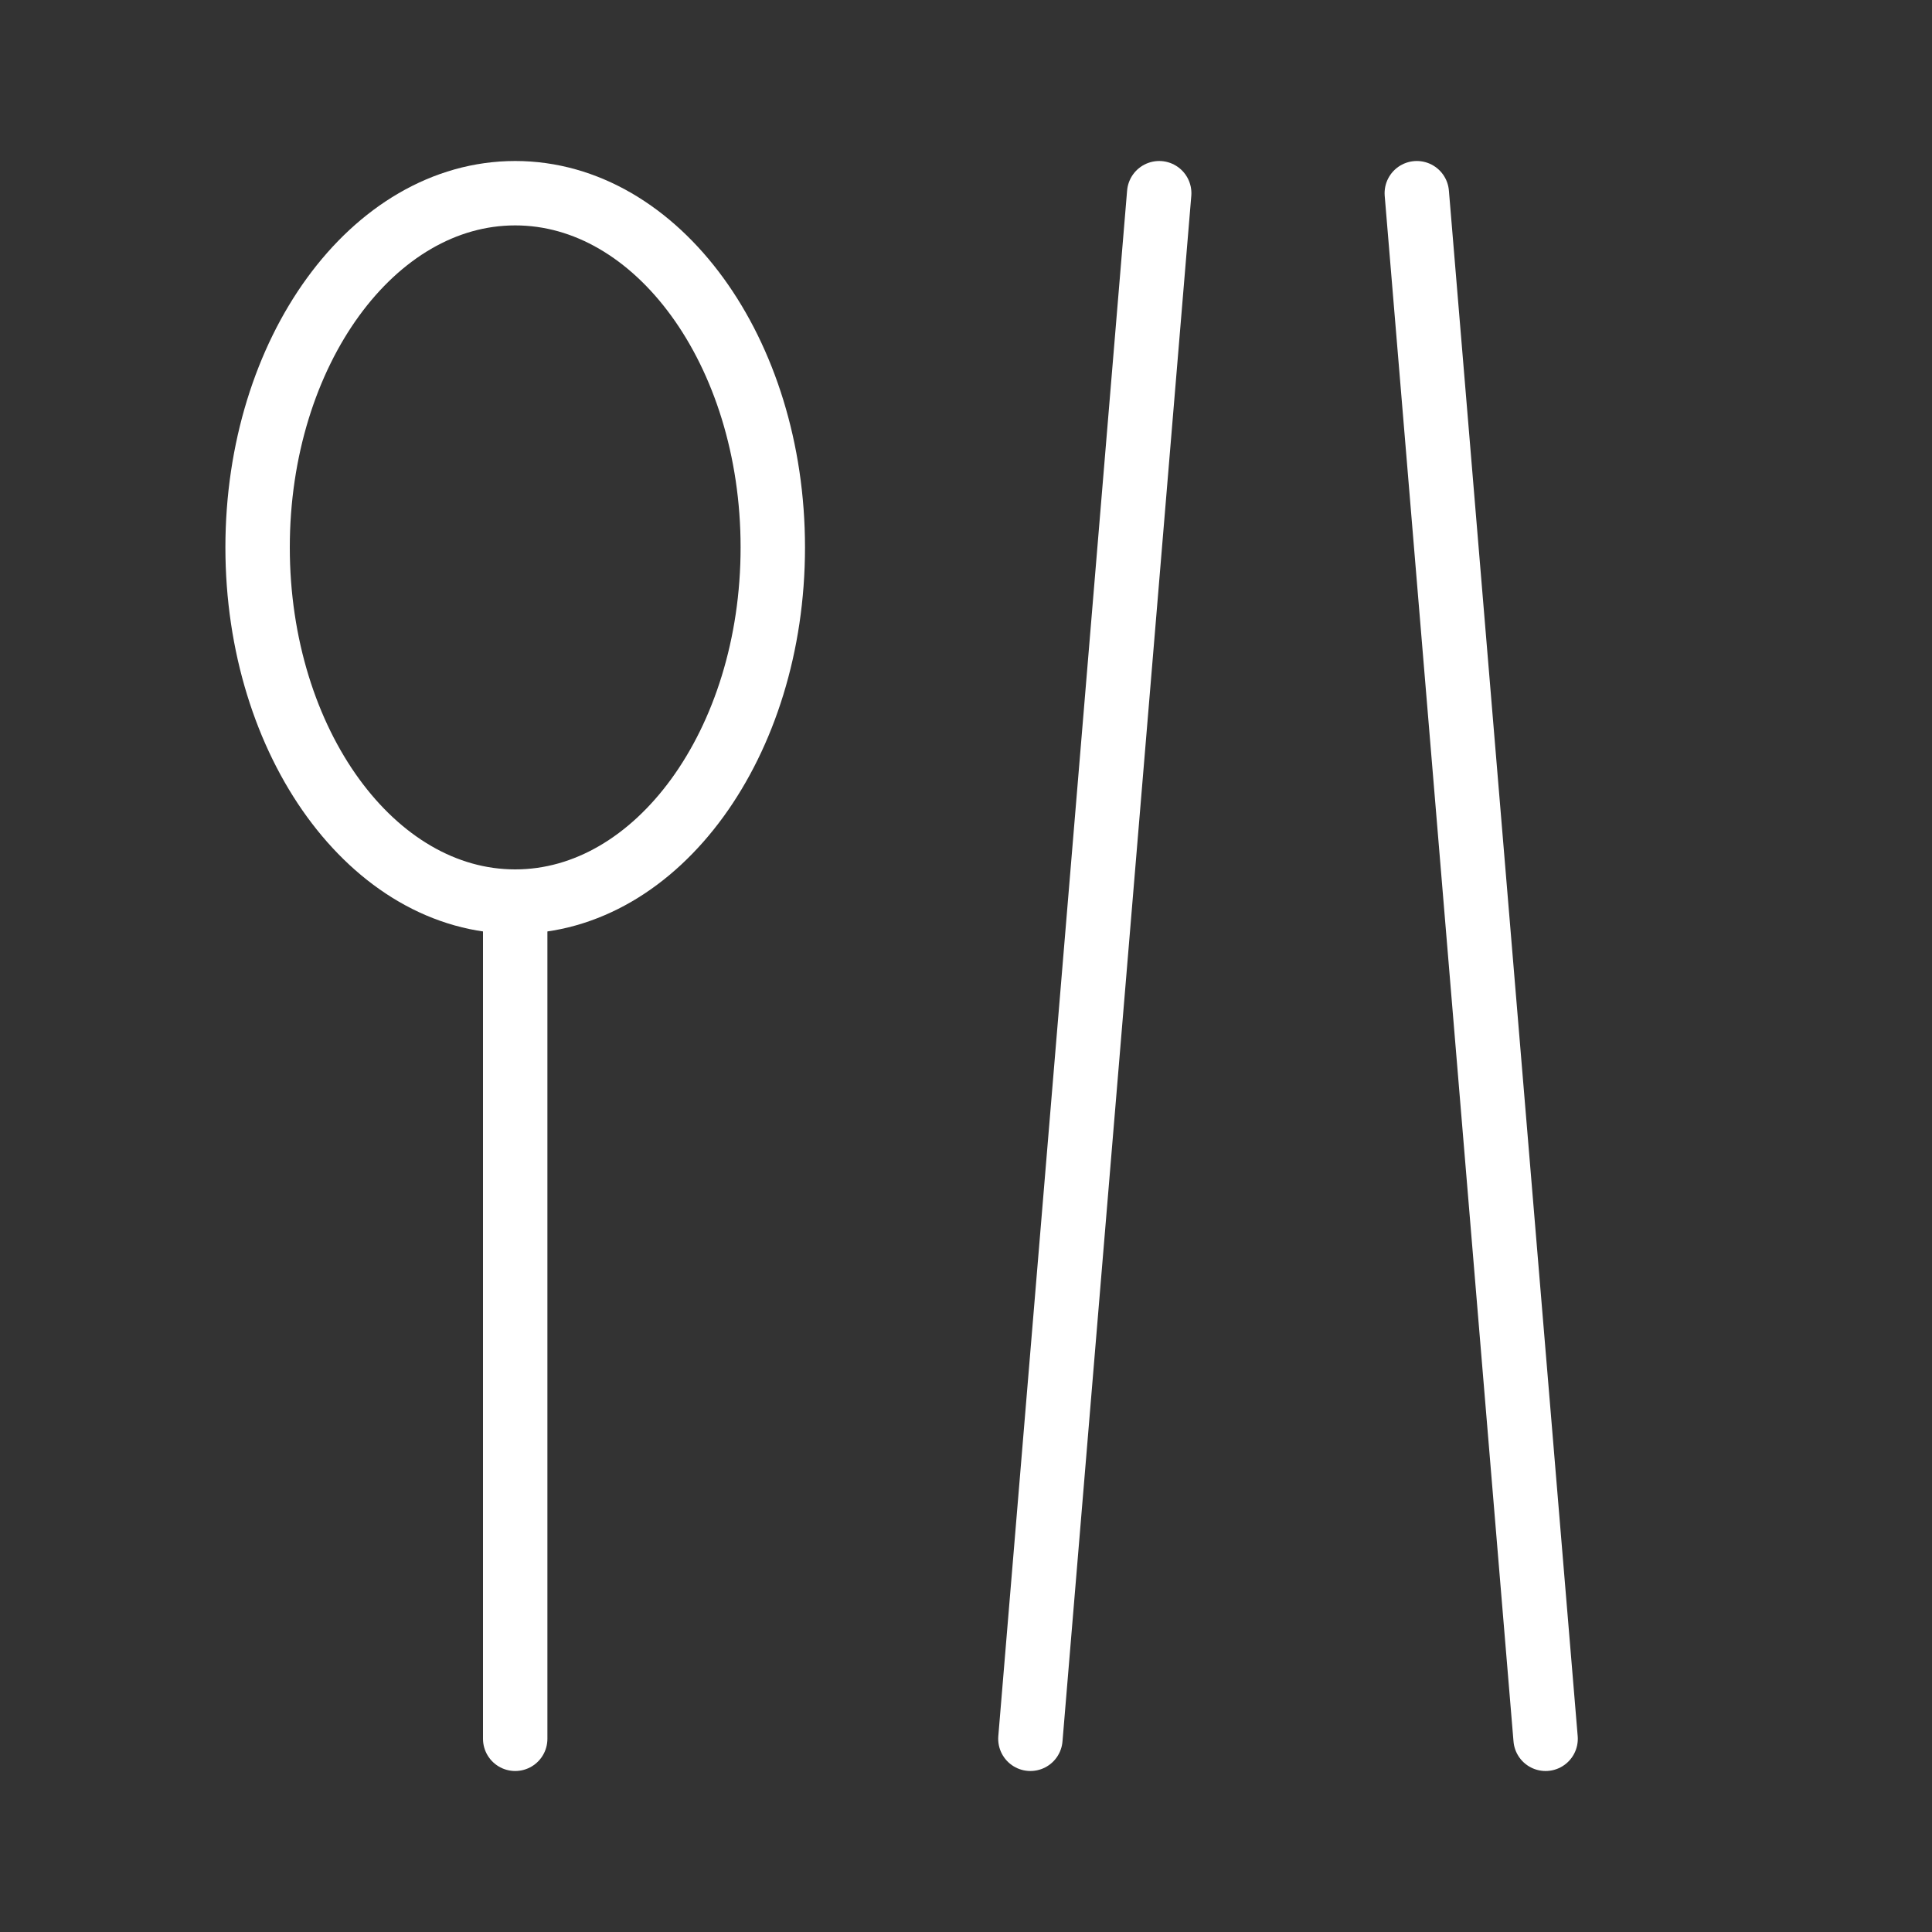 <svg width="30" height="30" viewBox="0 0 30 30" fill="none" xmlns="http://www.w3.org/2000/svg">
<rect x="0" y="0" width="30" height="30" fill="#333333" stroke="none"/>
<g id="icon/food/default">
<path id="Vector" d="M8 14L8 27" stroke="white" stroke-linecap="round" stroke-linejoin="round"/>
<path id="Vector_2" d="M12 8.5C12 11.538 10.209 14 8 14C5.791 14 4 11.538 4 8.5C4 5.462 5.791 3 8 3C10.209 3 12 5.462 12 8.5Z" stroke="white" stroke-linecap="round" stroke-linejoin="round"/>
<path id="Vector_3" d="M22 3L24 27" stroke="white" stroke-linecap="round" stroke-linejoin="round"/>
<path id="Vector_4" d="M18 3L16 27" stroke="white" stroke-linecap="round" stroke-linejoin="round"/>
</g>
</svg>
